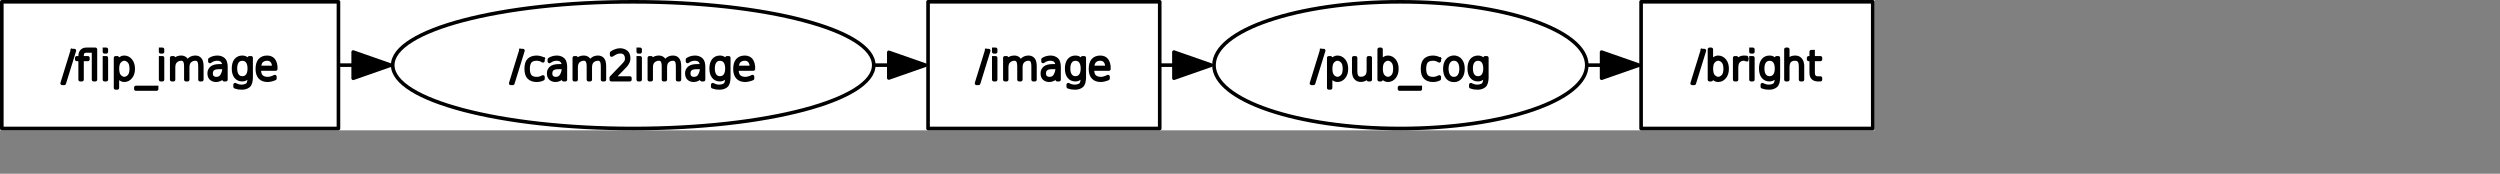 <?xml version="1.0" encoding="UTF-8" standalone="no"?>
<svg width="365.478mm" height="25.4mm"
 xmlns="http://www.w3.org/2000/svg" xmlns:xlink="http://www.w3.org/1999/xlink"  version="1.2" baseProfile="tiny">
<rect width="100%" height="100%" fill="#808080" stroke="none"/>
<title>Qt SVG Document</title>
<desc>Generated with Qt</desc>
<defs>
</defs>
<g fill="none" stroke="black" stroke-width="1" fill-rule="evenodd" stroke-linecap="square" stroke-linejoin="bevel" >

<g fill="none" stroke="#000000" stroke-opacity="1" stroke-width="1" stroke-linecap="square" stroke-linejoin="bevel" transform="matrix(1,0,0,1,0,0)"
font-family="Ubuntu" font-size="11" font-weight="400" font-style="normal" 
>
</g>

<g fill="none" stroke="#000000" stroke-opacity="1" stroke-width="1" stroke-linecap="square" stroke-linejoin="bevel" transform="matrix(1,0,0,1,0,0)"
font-family="Ubuntu" font-size="11" font-weight="400" font-style="normal" 
>
</g>

<g fill="none" stroke="#000000" stroke-opacity="1" stroke-width="1" stroke-linecap="square" stroke-linejoin="bevel" transform="matrix(2,0,0,2,0.003,72)"
font-family="Ubuntu" font-size="11" font-weight="400" font-style="normal" 
>
</g>

<g fill="#ffffff" fill-opacity="1" stroke="none" transform="matrix(2,0,0,2,0.003,72)"
font-family="Ubuntu" font-size="11" font-weight="400" font-style="normal" 
>
<rect x="-0.002" y="-36" width="517.882" height="36"/>
</g>

<g fill="none" stroke="#000000" stroke-opacity="1" stroke-width="1" stroke-linecap="square" stroke-linejoin="bevel" transform="matrix(2,0,0,2,0.003,72)"
font-family="Ubuntu" font-size="11" font-weight="400" font-style="normal" 
>
</g>

<g fill="none" stroke="#000000" stroke-opacity="1" stroke-width="1" stroke-linecap="square" stroke-linejoin="bevel" transform="matrix(2,0,0,2,0.003,72)"
font-family="Ubuntu" font-size="11" font-weight="400" font-style="normal" 
>
</g>

<g fill="none" stroke="#000000" stroke-opacity="1" stroke-width="1" stroke-linecap="square" stroke-linejoin="bevel" transform="matrix(2,0,0,2,0.003,72)"
font-family="Ubuntu" font-size="11" font-weight="400" font-style="normal" 
>
</g>

<g fill="none" stroke="#000000" stroke-opacity="1" stroke-width="1" stroke-linecap="square" stroke-linejoin="bevel" transform="matrix(2,0,0,2,0.003,72)"
font-family="Ubuntu" font-size="11" font-weight="400" font-style="normal" 
>
</g>

<g fill="none" stroke="#000000" stroke-opacity="1" stroke-width="1" stroke-linecap="square" stroke-linejoin="round" transform="matrix(2,0,0,2,0.003,72)"
font-family="Ubuntu" font-size="11" font-weight="400" font-style="normal" 
>
<rect x="453.38" y="-35.5" width="64" height="35"/>
</g>

<g fill="none" stroke="#000000" stroke-opacity="1" stroke-width="1" stroke-linecap="square" stroke-linejoin="bevel" transform="matrix(2,0,0,2,0.003,72)"
font-family="Ubuntu" font-size="11" font-weight="400" font-style="normal" 
>
</g>

<g fill="none" stroke="#000000" stroke-opacity="1" stroke-width="1" stroke-linecap="square" stroke-linejoin="bevel" transform="matrix(2,0,0,2,934.654,22)"
font-family="Ubuntu" font-size="11" font-weight="400" font-style="normal" 
>
</g>

<g fill="none" stroke="#000000" stroke-opacity="1" stroke-width="1" stroke-linecap="square" stroke-linejoin="bevel" transform="matrix(2,0,0,2,934.654,22)"
font-family="sans" font-size="11" font-weight="100" font-style="normal" 
>
</g>

<g fill="#000000" fill-opacity="1" stroke="#000000" stroke-opacity="1" stroke-width="1" stroke-linecap="square" stroke-linejoin="round" transform="matrix(2,0,0,2,934.654,22)"
font-family="sans" font-size="11" font-weight="100" font-style="normal" 
>
<path vector-effect="none" fill-rule="nonzero" d="M2.969,2.984 L3.531,2.984 L0.734,12.016 L0.172,12.016 L2.969,2.984 M8.672,10.094 C9.089,9.677 9.297,8.979 9.297,8 C9.297,7.021 9.089,6.323 8.672,5.906 C8.255,5.49 7.818,5.281 7.359,5.281 C6.911,5.281 6.479,5.49 6.062,5.906 C5.656,6.323 5.453,7.021 5.453,8 C5.453,8.979 5.656,9.677 6.062,10.094 C6.479,10.51 6.911,10.719 7.359,10.719 C7.818,10.719 8.255,10.51 8.672,10.094 M5.438,6.359 C5.667,5.839 5.911,5.479 6.172,5.281 C6.578,4.99 6.964,4.844 7.328,4.844 C8.036,4.844 8.628,5.133 9.102,5.711 C9.576,6.289 9.812,7.052 9.812,8 C9.812,8.948 9.576,9.711 9.102,10.289 C8.628,10.867 8.036,11.156 7.328,11.156 C6.964,11.156 6.578,11.005 6.172,10.703 C5.911,10.516 5.667,10.162 5.438,9.641 L5.438,11 L4.953,11 L4.953,2.641 L5.438,2.641 L5.438,6.359 M15.188,5.406 C15.104,5.365 14.995,5.333 14.859,5.312 C14.734,5.292 14.583,5.281 14.406,5.281 C13.792,5.281 13.287,5.505 12.891,5.953 C12.568,6.318 12.406,6.943 12.406,7.828 L12.406,11 L11.922,11 L11.922,4.984 L12.406,4.984 L12.406,6.109 C12.573,5.786 12.802,5.516 13.094,5.297 C13.49,4.995 13.958,4.844 14.5,4.844 C14.646,4.844 14.771,4.849 14.875,4.859 C14.979,4.859 15.083,4.87 15.188,4.891 L15.188,5.406 M16.422,4.984 L16.922,4.984 L16.922,11 L16.422,11 L16.422,4.984 M16.422,2.641 L16.922,2.641 L16.922,3.312 L16.422,3.312 L16.422,2.641 M23.484,7.922 C23.484,7.089 23.315,6.443 22.977,5.984 C22.638,5.526 22.162,5.297 21.547,5.297 C20.943,5.297 20.471,5.526 20.133,5.984 C19.794,6.443 19.625,7.089 19.625,7.922 C19.625,8.755 19.794,9.401 20.133,9.859 C20.471,10.318 20.943,10.547 21.547,10.547 C22.162,10.547 22.638,10.318 22.977,9.859 C23.315,9.401 23.484,8.755 23.484,7.922 M23.969,10.25 C23.969,11.5 23.732,12.318 23.258,12.703 C22.784,13.088 22.182,13.281 21.453,13.281 C21.099,13.281 20.771,13.26 20.469,13.219 C20.156,13.156 19.854,13.073 19.562,12.969 L19.562,12.406 C19.854,12.562 20.141,12.68 20.422,12.758 C20.703,12.836 20.995,12.875 21.297,12.875 C21.891,12.875 22.404,12.747 22.836,12.492 C23.268,12.237 23.484,11.552 23.484,10.438 L23.484,9.484 C23.328,9.901 23.125,10.229 22.875,10.469 C22.479,10.823 22.037,11 21.547,11 C20.787,11 20.193,10.732 19.766,10.195 C19.338,9.659 19.125,8.901 19.125,7.922 C19.125,6.943 19.338,6.185 19.766,5.648 C20.193,5.112 20.787,4.844 21.547,4.844 C22.037,4.844 22.453,4.995 22.797,5.297 C23.068,5.536 23.297,5.859 23.484,6.266 L23.484,4.984 L23.969,4.984 L23.969,10.25 M30.625,7.375 L30.625,11 L30.125,11 L30.125,7.406 C30.125,6.625 29.995,6.076 29.734,5.758 C29.474,5.44 29.078,5.281 28.547,5.281 C27.932,5.281 27.448,5.458 27.094,5.812 C26.74,6.167 26.562,6.76 26.562,7.594 L26.562,11 L26.078,11 L26.078,2.641 L26.562,2.641 L26.562,6.094 C26.677,5.792 26.885,5.521 27.188,5.281 C27.531,4.99 28.021,4.844 28.656,4.844 C29.26,4.844 29.74,5.057 30.094,5.484 C30.448,5.911 30.625,6.542 30.625,7.375 M33.562,3.281 L33.562,4.984 L35.594,4.984 L35.594,5.406 L33.562,5.406 L33.562,9.016 C33.562,9.474 33.62,9.797 33.734,9.984 C33.984,10.38 34.344,10.578 34.812,10.578 L35.594,10.578 L35.594,11 L34.828,11 C34.339,11 33.922,10.857 33.578,10.57 C33.234,10.284 33.062,9.766 33.062,9.016 L33.062,5.406 L32.344,5.406 L32.344,4.984 L33.062,4.984 L33.062,3.281 L33.562,3.281"/>
</g>

<g fill="none" stroke="#000000" stroke-opacity="1" stroke-width="1" stroke-linecap="square" stroke-linejoin="bevel" transform="matrix(2,0,0,2,934.654,22)"
font-family="sans" font-size="11" font-weight="100" font-style="normal" 
>
</g>

<g fill="none" stroke="#000000" stroke-opacity="1" stroke-width="1" stroke-linecap="square" stroke-linejoin="bevel" transform="matrix(2,0,0,2,934.654,22)"
font-family="Ubuntu" font-size="11" font-weight="400" font-style="normal" 
>
</g>

<g fill="none" stroke="#000000" stroke-opacity="1" stroke-width="1" stroke-linecap="square" stroke-linejoin="bevel" transform="matrix(2,0,0,2,0.003,72)"
font-family="Ubuntu" font-size="11" font-weight="400" font-style="normal" 
>
</g>

<g fill="none" stroke="#000000" stroke-opacity="1" stroke-width="1" stroke-linecap="square" stroke-linejoin="bevel" transform="matrix(2,0,0,2,0.003,72)"
font-family="Ubuntu" font-size="11" font-weight="400" font-style="normal" 
>
</g>

<g fill="none" stroke="#000000" stroke-opacity="1" stroke-width="1" stroke-linecap="square" stroke-linejoin="bevel" transform="matrix(2,0,0,2,0.003,72)"
font-family="Ubuntu" font-size="11" font-weight="400" font-style="normal" 
>
</g>

<g fill="none" stroke="#000000" stroke-opacity="1" stroke-width="1" stroke-linecap="square" stroke-linejoin="round" transform="matrix(2,0,0,2,0.003,72)"
font-family="Ubuntu" font-size="11" font-weight="400" font-style="normal" 
>
<rect x="256.39" y="-35.5" width="64" height="35"/>
</g>

<g fill="none" stroke="#000000" stroke-opacity="1" stroke-width="1" stroke-linecap="square" stroke-linejoin="bevel" transform="matrix(2,0,0,2,0.003,72)"
font-family="Ubuntu" font-size="11" font-weight="400" font-style="normal" 
>
</g>

<g fill="none" stroke="#000000" stroke-opacity="1" stroke-width="1" stroke-linecap="square" stroke-linejoin="bevel" transform="matrix(2,0,0,2,539.236,22)"
font-family="Ubuntu" font-size="11" font-weight="400" font-style="normal" 
>
</g>

<g fill="none" stroke="#000000" stroke-opacity="1" stroke-width="1" stroke-linecap="square" stroke-linejoin="bevel" transform="matrix(2,0,0,2,539.236,22)"
font-family="sans" font-size="11" font-weight="100" font-style="normal" 
>
</g>

<g fill="#000000" fill-opacity="1" stroke="#000000" stroke-opacity="1" stroke-width="1" stroke-linecap="square" stroke-linejoin="round" transform="matrix(2,0,0,2,539.236,22)"
font-family="sans" font-size="11" font-weight="100" font-style="normal" 
>
<path vector-effect="none" fill-rule="nonzero" d="M2.969,2.984 L3.531,2.984 L0.734,12.016 L0.172,12.016 L2.969,2.984 M4.938,4.984 L5.438,4.984 L5.438,11 L4.938,11 L4.938,4.984 M4.938,2.641 L5.438,2.641 L5.438,3.312 L4.938,3.312 L4.938,2.641 M12.328,6.297 C12.516,5.807 12.807,5.443 13.203,5.203 C13.588,4.964 14.042,4.844 14.562,4.844 C15.083,4.844 15.5,5.026 15.812,5.391 C16.135,5.755 16.297,6.417 16.297,7.375 L16.297,11 L15.812,11 L15.812,7.406 C15.812,6.573 15.698,6.01 15.469,5.719 C15.24,5.427 14.932,5.281 14.547,5.281 C13.995,5.281 13.51,5.448 13.094,5.781 C12.625,6.156 12.391,6.76 12.391,7.594 L12.391,11 L11.906,11 L11.906,7.406 C11.906,6.604 11.794,6.049 11.57,5.742 C11.346,5.435 11.037,5.281 10.641,5.281 C10.088,5.281 9.604,5.453 9.188,5.797 C8.719,6.161 8.484,6.76 8.484,7.594 L8.484,11 L8,11 L8,4.984 L8.484,4.984 L8.484,6.109 C8.661,5.714 8.938,5.401 9.312,5.172 C9.677,4.953 10.13,4.844 10.672,4.844 C11.026,4.844 11.365,4.958 11.688,5.188 C11.938,5.375 12.151,5.745 12.328,6.297 M21.109,7.609 C20.307,7.609 19.732,7.75 19.383,8.031 C19.034,8.312 18.859,8.724 18.859,9.266 C18.859,9.797 19.005,10.175 19.297,10.398 C19.588,10.622 19.932,10.734 20.328,10.734 C21.078,10.734 21.62,10.417 21.953,9.781 C22.287,9.135 22.453,8.531 22.453,7.969 L22.453,7.609 L21.109,7.609 M22.953,7.562 L22.953,11 L22.453,11 L22.453,9.359 C22.182,10.162 21.818,10.672 21.359,10.891 C21.005,11.068 20.646,11.156 20.281,11.156 C19.688,11.156 19.219,10.995 18.875,10.672 C18.531,10.349 18.359,9.878 18.359,9.258 C18.359,8.638 18.583,8.141 19.031,7.766 C19.479,7.391 20.208,7.203 21.219,7.203 L22.453,7.203 L22.453,7.109 C22.453,6.578 22.297,6.141 21.984,5.797 C21.693,5.453 21.198,5.281 20.5,5.281 C20.156,5.281 19.807,5.344 19.453,5.469 C19.224,5.552 18.922,5.719 18.547,5.969 L18.547,5.438 C18.87,5.24 19.172,5.099 19.453,5.016 C19.849,4.901 20.229,4.844 20.594,4.844 C21.312,4.844 21.901,5.057 22.359,5.484 C22.755,5.849 22.953,6.542 22.953,7.562 M29.438,7.922 C29.438,7.089 29.268,6.443 28.93,5.984 C28.591,5.526 28.115,5.297 27.5,5.297 C26.896,5.297 26.424,5.526 26.086,5.984 C25.747,6.443 25.578,7.089 25.578,7.922 C25.578,8.755 25.747,9.401 26.086,9.859 C26.424,10.318 26.896,10.547 27.5,10.547 C28.115,10.547 28.591,10.318 28.93,9.859 C29.268,9.401 29.438,8.755 29.438,7.922 M29.922,10.25 C29.922,11.5 29.685,12.318 29.211,12.703 C28.737,13.088 28.135,13.281 27.406,13.281 C27.052,13.281 26.724,13.26 26.422,13.219 C26.109,13.156 25.807,13.073 25.516,12.969 L25.516,12.406 C25.807,12.562 26.094,12.68 26.375,12.758 C26.656,12.836 26.948,12.875 27.25,12.875 C27.844,12.875 28.357,12.747 28.789,12.492 C29.221,12.237 29.438,11.552 29.438,10.438 L29.438,9.484 C29.281,9.901 29.078,10.229 28.828,10.469 C28.432,10.823 27.99,11 27.5,11 C26.74,11 26.146,10.732 25.719,10.195 C25.292,9.659 25.078,8.901 25.078,7.922 C25.078,6.943 25.292,6.185 25.719,5.648 C26.146,5.112 26.74,4.844 27.5,4.844 C27.99,4.844 28.406,4.995 28.75,5.297 C29.021,5.536 29.25,5.859 29.438,6.266 L29.438,4.984 L29.922,4.984 L29.922,10.25 M36.719,7.75 L36.719,8.062 L32.156,8.062 C32.156,9.021 32.344,9.698 32.719,10.094 C33.135,10.521 33.75,10.734 34.562,10.734 C34.781,10.734 35.068,10.688 35.422,10.594 C35.776,10.5 36.13,10.359 36.484,10.172 L36.484,10.688 C36.13,10.844 35.768,10.961 35.398,11.039 C35.029,11.117 34.734,11.156 34.516,11.156 C33.589,11.156 32.891,10.906 32.422,10.406 C31.912,9.875 31.656,9.094 31.656,8.062 C31.656,6.99 31.885,6.188 32.344,5.656 C32.823,5.115 33.49,4.844 34.344,4.844 C35.125,4.844 35.719,5.104 36.125,5.625 C36.521,6.167 36.719,6.875 36.719,7.75 M36.219,7.641 C36.219,6.797 36.026,6.182 35.641,5.797 C35.328,5.453 34.896,5.281 34.344,5.281 C33.75,5.281 33.25,5.458 32.844,5.812 C32.469,6.146 32.245,6.755 32.172,7.641 L36.219,7.641"/>
</g>

<g fill="none" stroke="#000000" stroke-opacity="1" stroke-width="1" stroke-linecap="square" stroke-linejoin="bevel" transform="matrix(2,0,0,2,539.236,22)"
font-family="sans" font-size="11" font-weight="100" font-style="normal" 
>
</g>

<g fill="none" stroke="#000000" stroke-opacity="1" stroke-width="1" stroke-linecap="square" stroke-linejoin="bevel" transform="matrix(2,0,0,2,539.236,22)"
font-family="Ubuntu" font-size="11" font-weight="400" font-style="normal" 
>
</g>

<g fill="none" stroke="#000000" stroke-opacity="1" stroke-width="1" stroke-linecap="square" stroke-linejoin="bevel" transform="matrix(2,0,0,2,0.003,72)"
font-family="Ubuntu" font-size="11" font-weight="400" font-style="normal" 
>
</g>

<g fill="none" stroke="#000000" stroke-opacity="1" stroke-width="1" stroke-linecap="square" stroke-linejoin="bevel" transform="matrix(2,0,0,2,0.003,72)"
font-family="Ubuntu" font-size="11" font-weight="400" font-style="normal" 
>
</g>

<g fill="none" stroke="#000000" stroke-opacity="1" stroke-width="1" stroke-linecap="square" stroke-linejoin="bevel" transform="matrix(2,0,0,2,0.003,72)"
font-family="Ubuntu" font-size="11" font-weight="400" font-style="normal" 
>
</g>

<g fill="none" stroke="#000000" stroke-opacity="1" stroke-width="1" stroke-linecap="square" stroke-linejoin="round" transform="matrix(2,0,0,2,0.003,72)"
font-family="Ubuntu" font-size="11" font-weight="400" font-style="normal" 
>
<ellipse cx="386.88" cy="-18" rx="51.495" ry="17.5"/>
</g>

<g fill="none" stroke="#000000" stroke-opacity="1" stroke-width="1" stroke-linecap="square" stroke-linejoin="bevel" transform="matrix(2,0,0,2,0.003,72)"
font-family="Ubuntu" font-size="11" font-weight="400" font-style="normal" 
>
</g>

<g fill="none" stroke="#000000" stroke-opacity="1" stroke-width="1" stroke-linecap="square" stroke-linejoin="bevel" transform="matrix(2,0,0,2,724.294,22)"
font-family="Ubuntu" font-size="11" font-weight="400" font-style="normal" 
>
</g>

<g fill="none" stroke="#000000" stroke-opacity="1" stroke-width="1" stroke-linecap="square" stroke-linejoin="bevel" transform="matrix(2,0,0,2,724.294,22)"
font-family="sans" font-size="11" font-weight="100" font-style="normal" 
>
</g>

<g fill="#000000" fill-opacity="1" stroke="#000000" stroke-opacity="1" stroke-width="1" stroke-linecap="square" stroke-linejoin="round" transform="matrix(2,0,0,2,724.294,22)"
font-family="sans" font-size="11" font-weight="100" font-style="normal" 
>
<path vector-effect="none" fill-rule="nonzero" d="M2.969,2.984 L3.531,2.984 L0.734,12.016 L0.172,12.016 L2.969,2.984 M5.438,9.641 L5.438,13.281 L4.953,13.281 L4.953,4.984 L5.438,4.984 L5.438,6.359 C5.667,5.839 5.911,5.479 6.172,5.281 C6.578,4.99 6.964,4.844 7.328,4.844 C8.036,4.844 8.628,5.133 9.102,5.711 C9.576,6.289 9.812,7.052 9.812,8 C9.812,8.948 9.576,9.711 9.102,10.289 C8.628,10.867 8.036,11.156 7.328,11.156 C6.964,11.156 6.578,11.005 6.172,10.703 C5.911,10.516 5.667,10.162 5.438,9.641 M8.672,10.094 C9.089,9.677 9.297,8.979 9.297,8 C9.297,7.021 9.089,6.323 8.672,5.906 C8.255,5.49 7.818,5.281 7.359,5.281 C6.911,5.281 6.479,5.49 6.062,5.906 C5.656,6.323 5.453,7.021 5.453,8 C5.453,8.979 5.656,9.677 6.062,10.094 C6.479,10.51 6.911,10.719 7.359,10.719 C7.818,10.719 8.255,10.51 8.672,10.094 M11.859,8.609 L11.859,4.984 L12.344,4.984 L12.344,8.578 C12.344,9.359 12.469,9.909 12.719,10.227 C12.969,10.544 13.338,10.703 13.828,10.703 C14.401,10.703 14.891,10.531 15.297,10.188 C15.703,9.844 15.906,9.245 15.906,8.391 L15.906,4.984 L16.391,4.984 L16.391,11 L15.906,11 L15.906,9.875 C15.729,10.24 15.495,10.516 15.203,10.703 C14.787,10.995 14.323,11.141 13.812,11.141 C13.219,11.141 12.745,10.938 12.391,10.531 C12.037,10.135 11.859,9.495 11.859,8.609 M22.609,10.094 C23.026,9.677 23.234,8.979 23.234,8 C23.234,7.021 23.026,6.323 22.609,5.906 C22.193,5.49 21.755,5.281 21.297,5.281 C20.849,5.281 20.417,5.49 20,5.906 C19.594,6.323 19.391,7.021 19.391,8 C19.391,8.979 19.594,9.677 20,10.094 C20.417,10.51 20.849,10.719 21.297,10.719 C21.755,10.719 22.193,10.51 22.609,10.094 M19.375,6.359 C19.604,5.839 19.849,5.479 20.109,5.281 C20.516,4.99 20.901,4.844 21.266,4.844 C21.974,4.844 22.565,5.133 23.039,5.711 C23.513,6.289 23.75,7.052 23.75,8 C23.75,8.948 23.513,9.711 23.039,10.289 C22.565,10.867 21.974,11.156 21.266,11.156 C20.901,11.156 20.516,11.005 20.109,10.703 C19.849,10.516 19.604,10.162 19.375,9.641 L19.375,11 L18.891,11 L18.891,2.641 L19.375,2.641 L19.375,6.359 M30.219,13.172 L30.219,13.594 L24.5,13.594 L24.5,13.172 L30.219,13.172 M35.469,5.281 L35.469,5.797 C35.177,5.62 34.932,5.5 34.734,5.438 C34.401,5.333 34.083,5.281 33.781,5.281 C32.917,5.281 32.297,5.503 31.922,5.945 C31.547,6.388 31.359,7.073 31.359,8 C31.359,8.938 31.547,9.628 31.922,10.07 C32.297,10.513 32.917,10.734 33.781,10.734 C34.073,10.734 34.354,10.693 34.625,10.609 C34.917,10.537 35.198,10.422 35.469,10.266 L35.469,10.766 C35.198,10.901 34.917,11 34.625,11.062 C34.323,11.125 34.026,11.156 33.734,11.156 C32.859,11.156 32.161,10.917 31.641,10.438 C31.12,9.958 30.859,9.143 30.859,7.992 C30.859,6.841 31.12,6.026 31.641,5.547 C32.161,5.078 32.859,4.844 33.734,4.844 C34.026,4.844 34.333,4.885 34.656,4.969 C34.979,5.042 35.25,5.146 35.469,5.281 M40.984,6.016 C40.63,5.526 40.146,5.281 39.531,5.281 C38.917,5.281 38.432,5.526 38.078,6.016 C37.724,6.495 37.547,7.151 37.547,7.984 C37.547,8.839 37.724,9.51 38.078,10 C38.432,10.49 38.917,10.734 39.531,10.734 C40.146,10.734 40.63,10.49 40.984,10 C41.339,9.5 41.516,8.828 41.516,7.984 C41.516,7.161 41.339,6.505 40.984,6.016 M39.531,4.844 C40.292,4.844 40.896,5.13 41.344,5.703 C41.792,6.276 42.016,7.036 42.016,7.984 C42.016,8.974 41.792,9.755 41.344,10.328 C40.896,10.901 40.292,11.188 39.531,11.188 C38.75,11.188 38.135,10.901 37.688,10.328 C37.25,9.755 37.031,8.974 37.031,7.984 C37.031,7.026 37.255,6.263 37.703,5.695 C38.151,5.128 38.76,4.844 39.531,4.844 M48.125,7.922 C48.125,7.089 47.956,6.443 47.617,5.984 C47.279,5.526 46.802,5.297 46.188,5.297 C45.583,5.297 45.112,5.526 44.773,5.984 C44.435,6.443 44.266,7.089 44.266,7.922 C44.266,8.755 44.435,9.401 44.773,9.859 C45.112,10.318 45.583,10.547 46.188,10.547 C46.802,10.547 47.279,10.318 47.617,9.859 C47.956,9.401 48.125,8.755 48.125,7.922 M48.609,10.25 C48.609,11.5 48.372,12.318 47.898,12.703 C47.425,13.088 46.823,13.281 46.094,13.281 C45.74,13.281 45.411,13.26 45.109,13.219 C44.797,13.156 44.495,13.073 44.203,12.969 L44.203,12.406 C44.495,12.562 44.781,12.68 45.062,12.758 C45.344,12.836 45.635,12.875 45.938,12.875 C46.531,12.875 47.044,12.747 47.477,12.492 C47.909,12.237 48.125,11.552 48.125,10.438 L48.125,9.484 C47.969,9.901 47.766,10.229 47.516,10.469 C47.12,10.823 46.677,11 46.188,11 C45.427,11 44.833,10.732 44.406,10.195 C43.979,9.659 43.766,8.901 43.766,7.922 C43.766,6.943 43.979,6.185 44.406,5.648 C44.833,5.112 45.427,4.844 46.188,4.844 C46.677,4.844 47.094,4.995 47.438,5.297 C47.708,5.536 47.938,5.859 48.125,6.266 L48.125,4.984 L48.609,4.984 L48.609,10.25"/>
</g>

<g fill="none" stroke="#000000" stroke-opacity="1" stroke-width="1" stroke-linecap="square" stroke-linejoin="bevel" transform="matrix(2,0,0,2,724.294,22)"
font-family="sans" font-size="11" font-weight="100" font-style="normal" 
>
</g>

<g fill="none" stroke="#000000" stroke-opacity="1" stroke-width="1" stroke-linecap="square" stroke-linejoin="bevel" transform="matrix(2,0,0,2,724.294,22)"
font-family="Ubuntu" font-size="11" font-weight="400" font-style="normal" 
>
</g>

<g fill="none" stroke="#000000" stroke-opacity="1" stroke-width="1" stroke-linecap="square" stroke-linejoin="bevel" transform="matrix(2,0,0,2,0.003,72)"
font-family="Ubuntu" font-size="11" font-weight="400" font-style="normal" 
>
</g>

<g fill="none" stroke="#000000" stroke-opacity="1" stroke-width="1" stroke-linecap="square" stroke-linejoin="bevel" transform="matrix(2,0,0,2,0.003,72)"
font-family="Ubuntu" font-size="11" font-weight="400" font-style="normal" 
>
</g>

<g fill="none" stroke="#000000" stroke-opacity="1" stroke-width="1" stroke-linecap="square" stroke-linejoin="bevel" transform="matrix(2,0,0,2,0.003,72)"
font-family="Ubuntu" font-size="11" font-weight="400" font-style="normal" 
>
</g>

<g fill="none" stroke="#000000" stroke-opacity="1" stroke-width="1" stroke-linecap="square" stroke-linejoin="round" transform="matrix(2,0,0,2,0.003,72)"
font-family="Ubuntu" font-size="11" font-weight="400" font-style="normal" 
>
<rect x="0.498" y="-35.5" width="93.003" height="35"/>
</g>

<g fill="none" stroke="#000000" stroke-opacity="1" stroke-width="1" stroke-linecap="square" stroke-linejoin="bevel" transform="matrix(2,0,0,2,0.003,72)"
font-family="Ubuntu" font-size="11" font-weight="400" font-style="normal" 
>
</g>

<g fill="none" stroke="#000000" stroke-opacity="1" stroke-width="1" stroke-linecap="square" stroke-linejoin="bevel" transform="matrix(2,0,0,2,34.019,22)"
font-family="Ubuntu" font-size="11" font-weight="400" font-style="normal" 
>
</g>

<g fill="none" stroke="#000000" stroke-opacity="1" stroke-width="1" stroke-linecap="square" stroke-linejoin="bevel" transform="matrix(2,0,0,2,34.019,22)"
font-family="sans" font-size="11" font-weight="100" font-style="normal" 
>
</g>

<g fill="#000000" fill-opacity="1" stroke="#000000" stroke-opacity="1" stroke-width="1" stroke-linecap="square" stroke-linejoin="round" transform="matrix(2,0,0,2,34.019,22)"
font-family="sans" font-size="11" font-weight="100" font-style="normal" 
>
<path vector-effect="none" fill-rule="nonzero" d="M2.969,2.984 L3.531,2.984 L0.734,12.016 L0.172,12.016 L2.969,2.984 M8.844,3.062 L6.844,3.062 C6.479,3.062 6.198,3.156 6,3.344 C5.76,3.573 5.641,3.943 5.641,4.453 L5.641,4.984 L7.266,4.984 L7.266,5.406 L5.641,5.406 L5.641,11 L5.141,11 L5.141,5.406 L4.203,5.406 L4.203,4.984 L5.141,4.984 L5.141,4.562 C5.141,3.906 5.297,3.422 5.609,3.109 C5.911,2.797 6.323,2.641 6.844,2.641 L9.344,2.641 L9.344,11 L8.844,11 L8.844,3.062 M11.859,4.984 L12.359,4.984 L12.359,11 L11.859,11 L11.859,4.984 M11.859,2.641 L12.359,2.641 L12.359,3.312 L11.859,3.312 L11.859,2.641 M15.406,9.641 L15.406,13.281 L14.922,13.281 L14.922,4.984 L15.406,4.984 L15.406,6.359 C15.635,5.839 15.88,5.479 16.141,5.281 C16.547,4.99 16.932,4.844 17.297,4.844 C18.005,4.844 18.596,5.133 19.07,5.711 C19.544,6.289 19.781,7.052 19.781,8 C19.781,8.948 19.544,9.711 19.07,10.289 C18.596,10.867 18.005,11.156 17.297,11.156 C16.932,11.156 16.547,11.005 16.141,10.703 C15.88,10.516 15.635,10.162 15.406,9.641 M18.641,10.094 C19.057,9.677 19.266,8.979 19.266,8 C19.266,7.021 19.057,6.323 18.641,5.906 C18.224,5.49 17.787,5.281 17.328,5.281 C16.88,5.281 16.448,5.49 16.031,5.906 C15.625,6.323 15.422,7.021 15.422,8 C15.422,8.979 15.625,9.677 16.031,10.094 C16.448,10.51 16.88,10.719 17.328,10.719 C17.787,10.719 18.224,10.51 18.641,10.094 M26.25,13.172 L26.25,13.594 L20.531,13.594 L20.531,13.172 L26.25,13.172 M27.375,4.984 L27.875,4.984 L27.875,11 L27.375,11 L27.375,4.984 M27.375,2.641 L27.875,2.641 L27.875,3.312 L27.375,3.312 L27.375,2.641 M34.766,6.297 C34.953,5.807 35.245,5.443 35.641,5.203 C36.026,4.964 36.479,4.844 37,4.844 C37.521,4.844 37.938,5.026 38.25,5.391 C38.573,5.755 38.734,6.417 38.734,7.375 L38.734,11 L38.25,11 L38.25,7.406 C38.25,6.573 38.135,6.01 37.906,5.719 C37.677,5.427 37.37,5.281 36.984,5.281 C36.432,5.281 35.948,5.448 35.531,5.781 C35.062,6.156 34.828,6.76 34.828,7.594 L34.828,11 L34.344,11 L34.344,7.406 C34.344,6.604 34.232,6.049 34.008,5.742 C33.784,5.435 33.474,5.281 33.078,5.281 C32.526,5.281 32.042,5.453 31.625,5.797 C31.156,6.161 30.922,6.76 30.922,7.594 L30.922,11 L30.438,11 L30.438,4.984 L30.922,4.984 L30.922,6.109 C31.099,5.714 31.375,5.401 31.75,5.172 C32.115,4.953 32.568,4.844 33.109,4.844 C33.464,4.844 33.802,4.958 34.125,5.188 C34.375,5.375 34.589,5.745 34.766,6.297 M43.547,7.609 C42.745,7.609 42.169,7.75 41.82,8.031 C41.471,8.312 41.297,8.724 41.297,9.266 C41.297,9.797 41.443,10.175 41.734,10.398 C42.026,10.622 42.37,10.734 42.766,10.734 C43.516,10.734 44.057,10.417 44.391,9.781 C44.724,9.135 44.891,8.531 44.891,7.969 L44.891,7.609 L43.547,7.609 M45.391,7.562 L45.391,11 L44.891,11 L44.891,9.359 C44.62,10.162 44.255,10.672 43.797,10.891 C43.443,11.068 43.083,11.156 42.719,11.156 C42.125,11.156 41.656,10.995 41.312,10.672 C40.969,10.349 40.797,9.878 40.797,9.258 C40.797,8.638 41.021,8.141 41.469,7.766 C41.917,7.391 42.646,7.203 43.656,7.203 L44.891,7.203 L44.891,7.109 C44.891,6.578 44.734,6.141 44.422,5.797 C44.13,5.453 43.635,5.281 42.938,5.281 C42.594,5.281 42.245,5.344 41.891,5.469 C41.661,5.552 41.359,5.719 40.984,5.969 L40.984,5.438 C41.307,5.24 41.609,5.099 41.891,5.016 C42.286,4.901 42.667,4.844 43.031,4.844 C43.75,4.844 44.339,5.057 44.797,5.484 C45.193,5.849 45.391,6.542 45.391,7.562 M51.875,7.922 C51.875,7.089 51.706,6.443 51.367,5.984 C51.029,5.526 50.552,5.297 49.938,5.297 C49.333,5.297 48.862,5.526 48.523,5.984 C48.185,6.443 48.016,7.089 48.016,7.922 C48.016,8.755 48.185,9.401 48.523,9.859 C48.862,10.318 49.333,10.547 49.938,10.547 C50.552,10.547 51.029,10.318 51.367,9.859 C51.706,9.401 51.875,8.755 51.875,7.922 M52.359,10.25 C52.359,11.5 52.122,12.318 51.648,12.703 C51.175,13.088 50.573,13.281 49.844,13.281 C49.49,13.281 49.161,13.26 48.859,13.219 C48.547,13.156 48.245,13.073 47.953,12.969 L47.953,12.406 C48.245,12.562 48.531,12.68 48.812,12.758 C49.094,12.836 49.385,12.875 49.688,12.875 C50.281,12.875 50.794,12.747 51.227,12.492 C51.659,12.237 51.875,11.552 51.875,10.438 L51.875,9.484 C51.719,9.901 51.516,10.229 51.266,10.469 C50.87,10.823 50.427,11 49.938,11 C49.177,11 48.583,10.732 48.156,10.195 C47.729,9.659 47.516,8.901 47.516,7.922 C47.516,6.943 47.729,6.185 48.156,5.648 C48.583,5.112 49.177,4.844 49.938,4.844 C50.427,4.844 50.844,4.995 51.188,5.297 C51.458,5.536 51.688,5.859 51.875,6.266 L51.875,4.984 L52.359,4.984 L52.359,10.25 M59.156,7.75 L59.156,8.062 L54.594,8.062 C54.594,9.021 54.781,9.698 55.156,10.094 C55.573,10.521 56.188,10.734 57,10.734 C57.219,10.734 57.505,10.688 57.859,10.594 C58.214,10.5 58.568,10.359 58.922,10.172 L58.922,10.688 C58.568,10.844 58.206,10.961 57.836,11.039 C57.466,11.117 57.172,11.156 56.953,11.156 C56.026,11.156 55.328,10.906 54.859,10.406 C54.349,9.875 54.094,9.094 54.094,8.062 C54.094,6.99 54.323,6.188 54.781,5.656 C55.26,5.115 55.927,4.844 56.781,4.844 C57.562,4.844 58.156,5.104 58.562,5.625 C58.958,6.167 59.156,6.875 59.156,7.75 M58.656,7.641 C58.656,6.797 58.464,6.182 58.078,5.797 C57.766,5.453 57.333,5.281 56.781,5.281 C56.188,5.281 55.688,5.458 55.281,5.812 C54.906,6.146 54.682,6.755 54.609,7.641 L58.656,7.641"/>
</g>

<g fill="none" stroke="#000000" stroke-opacity="1" stroke-width="1" stroke-linecap="square" stroke-linejoin="bevel" transform="matrix(2,0,0,2,34.019,22)"
font-family="sans" font-size="11" font-weight="100" font-style="normal" 
>
</g>

<g fill="none" stroke="#000000" stroke-opacity="1" stroke-width="1" stroke-linecap="square" stroke-linejoin="bevel" transform="matrix(2,0,0,2,34.019,22)"
font-family="Ubuntu" font-size="11" font-weight="400" font-style="normal" 
>
</g>

<g fill="none" stroke="#000000" stroke-opacity="1" stroke-width="1" stroke-linecap="square" stroke-linejoin="bevel" transform="matrix(2,0,0,2,0.003,72)"
font-family="Ubuntu" font-size="11" font-weight="400" font-style="normal" 
>
</g>

<g fill="none" stroke="#000000" stroke-opacity="1" stroke-width="1" stroke-linecap="square" stroke-linejoin="bevel" transform="matrix(2,0,0,2,0.003,72)"
font-family="Ubuntu" font-size="11" font-weight="400" font-style="normal" 
>
</g>

<g fill="none" stroke="#000000" stroke-opacity="1" stroke-width="1" stroke-linecap="square" stroke-linejoin="bevel" transform="matrix(2,0,0,2,0.003,72)"
font-family="Ubuntu" font-size="11" font-weight="400" font-style="normal" 
>
</g>

<g fill="none" stroke="#000000" stroke-opacity="1" stroke-width="1" stroke-linecap="square" stroke-linejoin="round" transform="matrix(2,0,0,2,0.003,72)"
font-family="Ubuntu" font-size="11" font-weight="400" font-style="normal" 
>
<ellipse cx="174.94" cy="-18" rx="66.446" ry="17.5"/>
</g>

<g fill="none" stroke="#000000" stroke-opacity="1" stroke-width="1" stroke-linecap="square" stroke-linejoin="bevel" transform="matrix(2,0,0,2,0.003,72)"
font-family="Ubuntu" font-size="11" font-weight="400" font-style="normal" 
>
</g>

<g fill="none" stroke="#000000" stroke-opacity="1" stroke-width="1" stroke-linecap="square" stroke-linejoin="bevel" transform="matrix(2,0,0,2,281.868,22)"
font-family="Ubuntu" font-size="11" font-weight="400" font-style="normal" 
>
</g>

<g fill="none" stroke="#000000" stroke-opacity="1" stroke-width="1" stroke-linecap="square" stroke-linejoin="bevel" transform="matrix(2,0,0,2,281.868,22)"
font-family="sans" font-size="11" font-weight="100" font-style="normal" 
>
</g>

<g fill="#000000" fill-opacity="1" stroke="#000000" stroke-opacity="1" stroke-width="1" stroke-linecap="square" stroke-linejoin="round" transform="matrix(2,0,0,2,281.868,22)"
font-family="sans" font-size="11" font-weight="100" font-style="normal" 
>
<path vector-effect="none" fill-rule="nonzero" d="M2.969,2.984 L3.531,2.984 L0.734,12.016 L0.172,12.016 L2.969,2.984 M9.062,5.281 L9.062,5.797 C8.771,5.62 8.526,5.5 8.328,5.438 C7.995,5.333 7.677,5.281 7.375,5.281 C6.51,5.281 5.891,5.503 5.516,5.945 C5.141,6.388 4.953,7.073 4.953,8 C4.953,8.938 5.141,9.628 5.516,10.07 C5.891,10.513 6.51,10.734 7.375,10.734 C7.667,10.734 7.948,10.693 8.219,10.609 C8.51,10.537 8.792,10.422 9.062,10.266 L9.062,10.766 C8.792,10.901 8.51,11 8.219,11.062 C7.917,11.125 7.62,11.156 7.328,11.156 C6.453,11.156 5.755,10.917 5.234,10.438 C4.714,9.958 4.453,9.143 4.453,7.992 C4.453,6.841 4.714,6.026 5.234,5.547 C5.755,5.078 6.453,4.844 7.328,4.844 C7.62,4.844 7.927,4.885 8.25,4.969 C8.573,5.042 8.844,5.146 9.062,5.281 M13.406,7.609 C12.604,7.609 12.029,7.75 11.68,8.031 C11.331,8.312 11.156,8.724 11.156,9.266 C11.156,9.797 11.302,10.175 11.594,10.398 C11.885,10.622 12.229,10.734 12.625,10.734 C13.375,10.734 13.917,10.417 14.25,9.781 C14.583,9.135 14.75,8.531 14.75,7.969 L14.75,7.609 L13.406,7.609 M15.25,7.562 L15.25,11 L14.75,11 L14.75,9.359 C14.479,10.162 14.115,10.672 13.656,10.891 C13.302,11.068 12.943,11.156 12.578,11.156 C11.984,11.156 11.516,10.995 11.172,10.672 C10.828,10.349 10.656,9.878 10.656,9.258 C10.656,8.638 10.88,8.141 11.328,7.766 C11.776,7.391 12.505,7.203 13.516,7.203 L14.75,7.203 L14.75,7.109 C14.75,6.578 14.594,6.141 14.281,5.797 C13.99,5.453 13.495,5.281 12.797,5.281 C12.453,5.281 12.104,5.344 11.75,5.469 C11.521,5.552 11.219,5.719 10.844,5.969 L10.844,5.438 C11.167,5.24 11.469,5.099 11.75,5.016 C12.146,4.901 12.526,4.844 12.891,4.844 C13.609,4.844 14.198,5.057 14.656,5.484 C15.052,5.849 15.25,6.542 15.25,7.562 M22.062,6.297 C22.25,5.807 22.542,5.443 22.938,5.203 C23.323,4.964 23.776,4.844 24.297,4.844 C24.818,4.844 25.234,5.026 25.547,5.391 C25.87,5.755 26.031,6.417 26.031,7.375 L26.031,11 L25.547,11 L25.547,7.406 C25.547,6.573 25.432,6.01 25.203,5.719 C24.974,5.427 24.667,5.281 24.281,5.281 C23.729,5.281 23.245,5.448 22.828,5.781 C22.359,6.156 22.125,6.76 22.125,7.594 L22.125,11 L21.641,11 L21.641,7.406 C21.641,6.604 21.529,6.049 21.305,5.742 C21.081,5.435 20.771,5.281 20.375,5.281 C19.823,5.281 19.338,5.453 18.922,5.797 C18.453,6.161 18.219,6.76 18.219,7.594 L18.219,11 L17.734,11 L17.734,4.984 L18.219,4.984 L18.219,6.109 C18.396,5.714 18.672,5.401 19.047,5.172 C19.412,4.953 19.865,4.844 20.406,4.844 C20.76,4.844 21.099,4.958 21.422,5.188 C21.672,5.375 21.885,5.745 22.062,6.297 M28.516,10.562 L33.078,10.562 L33.078,11 L27.953,11 L27.953,10.438 L29.953,8.359 C30.443,7.859 30.891,7.396 31.297,6.969 C31.662,6.573 31.906,6.266 32.031,6.047 C32.156,5.828 32.219,5.536 32.219,5.172 C32.219,4.557 32.031,4.062 31.656,3.688 C31.385,3.417 30.943,3.281 30.328,3.281 C29.963,3.281 29.552,3.385 29.094,3.594 C28.885,3.688 28.537,3.891 28.047,4.203 L28.047,3.641 C28.255,3.495 28.557,3.328 28.953,3.141 C29.412,2.943 29.865,2.839 30.312,2.828 C31,2.828 31.578,3.01 32.047,3.375 C32.505,3.729 32.734,4.312 32.734,5.125 C32.734,5.458 32.672,5.771 32.547,6.062 C32.401,6.406 32.177,6.755 31.875,7.109 C31.781,7.214 31.495,7.51 31.016,8 L28.516,10.562 M35.406,4.984 L35.906,4.984 L35.906,11 L35.406,11 L35.406,4.984 M35.406,2.641 L35.906,2.641 L35.906,3.312 L35.406,3.312 L35.406,2.641 M42.797,6.297 C42.984,5.807 43.276,5.443 43.672,5.203 C44.057,4.964 44.51,4.844 45.031,4.844 C45.552,4.844 45.969,5.026 46.281,5.391 C46.604,5.755 46.766,6.417 46.766,7.375 L46.766,11 L46.281,11 L46.281,7.406 C46.281,6.573 46.167,6.01 45.938,5.719 C45.708,5.427 45.401,5.281 45.016,5.281 C44.464,5.281 43.979,5.448 43.562,5.781 C43.094,6.156 42.859,6.76 42.859,7.594 L42.859,11 L42.375,11 L42.375,7.406 C42.375,6.604 42.263,6.049 42.039,5.742 C41.815,5.435 41.505,5.281 41.109,5.281 C40.557,5.281 40.073,5.453 39.656,5.797 C39.188,6.161 38.953,6.76 38.953,7.594 L38.953,11 L38.469,11 L38.469,4.984 L38.953,4.984 L38.953,6.109 C39.13,5.714 39.406,5.401 39.781,5.172 C40.146,4.953 40.599,4.844 41.141,4.844 C41.495,4.844 41.833,4.958 42.156,5.188 C42.406,5.375 42.62,5.745 42.797,6.297 M51.578,7.609 C50.776,7.609 50.2,7.75 49.852,8.031 C49.503,8.312 49.328,8.724 49.328,9.266 C49.328,9.797 49.474,10.175 49.766,10.398 C50.057,10.622 50.401,10.734 50.797,10.734 C51.547,10.734 52.089,10.417 52.422,9.781 C52.755,9.135 52.922,8.531 52.922,7.969 L52.922,7.609 L51.578,7.609 M53.422,7.562 L53.422,11 L52.922,11 L52.922,9.359 C52.651,10.162 52.286,10.672 51.828,10.891 C51.474,11.068 51.115,11.156 50.75,11.156 C50.156,11.156 49.688,10.995 49.344,10.672 C49,10.349 48.828,9.878 48.828,9.258 C48.828,8.638 49.052,8.141 49.5,7.766 C49.948,7.391 50.677,7.203 51.688,7.203 L52.922,7.203 L52.922,7.109 C52.922,6.578 52.766,6.141 52.453,5.797 C52.161,5.453 51.667,5.281 50.969,5.281 C50.625,5.281 50.276,5.344 49.922,5.469 C49.693,5.552 49.391,5.719 49.016,5.969 L49.016,5.438 C49.339,5.24 49.641,5.099 49.922,5.016 C50.318,4.901 50.698,4.844 51.062,4.844 C51.781,4.844 52.37,5.057 52.828,5.484 C53.224,5.849 53.422,6.542 53.422,7.562 M59.906,7.922 C59.906,7.089 59.737,6.443 59.398,5.984 C59.06,5.526 58.583,5.297 57.969,5.297 C57.365,5.297 56.893,5.526 56.555,5.984 C56.216,6.443 56.047,7.089 56.047,7.922 C56.047,8.755 56.216,9.401 56.555,9.859 C56.893,10.318 57.365,10.547 57.969,10.547 C58.583,10.547 59.06,10.318 59.398,9.859 C59.737,9.401 59.906,8.755 59.906,7.922 M60.391,10.25 C60.391,11.5 60.154,12.318 59.68,12.703 C59.206,13.088 58.604,13.281 57.875,13.281 C57.521,13.281 57.193,13.26 56.891,13.219 C56.578,13.156 56.276,13.073 55.984,12.969 L55.984,12.406 C56.276,12.562 56.562,12.68 56.844,12.758 C57.125,12.836 57.417,12.875 57.719,12.875 C58.312,12.875 58.825,12.747 59.258,12.492 C59.69,12.237 59.906,11.552 59.906,10.438 L59.906,9.484 C59.75,9.901 59.547,10.229 59.297,10.469 C58.901,10.823 58.458,11 57.969,11 C57.208,11 56.615,10.732 56.188,10.195 C55.76,9.659 55.547,8.901 55.547,7.922 C55.547,6.943 55.76,6.185 56.188,5.648 C56.615,5.112 57.208,4.844 57.969,4.844 C58.458,4.844 58.875,4.995 59.219,5.297 C59.49,5.536 59.719,5.859 59.906,6.266 L59.906,4.984 L60.391,4.984 L60.391,10.25 M67.188,7.75 L67.188,8.062 L62.625,8.062 C62.625,9.021 62.812,9.698 63.188,10.094 C63.604,10.521 64.219,10.734 65.031,10.734 C65.25,10.734 65.537,10.688 65.891,10.594 C66.245,10.5 66.599,10.359 66.953,10.172 L66.953,10.688 C66.599,10.844 66.237,10.961 65.867,11.039 C65.497,11.117 65.203,11.156 64.984,11.156 C64.057,11.156 63.359,10.906 62.891,10.406 C62.38,9.875 62.125,9.094 62.125,8.062 C62.125,6.99 62.354,6.188 62.812,5.656 C63.292,5.115 63.958,4.844 64.812,4.844 C65.594,4.844 66.188,5.104 66.594,5.625 C66.99,6.167 67.188,6.875 67.188,7.75 M66.688,7.641 C66.688,6.797 66.495,6.182 66.109,5.797 C65.797,5.453 65.365,5.281 64.812,5.281 C64.219,5.281 63.719,5.458 63.312,5.812 C62.938,6.146 62.714,6.755 62.641,7.641 L66.688,7.641"/>
</g>

<g fill="none" stroke="#000000" stroke-opacity="1" stroke-width="1" stroke-linecap="square" stroke-linejoin="bevel" transform="matrix(2,0,0,2,281.868,22)"
font-family="sans" font-size="11" font-weight="100" font-style="normal" 
>
</g>

<g fill="none" stroke="#000000" stroke-opacity="1" stroke-width="1" stroke-linecap="square" stroke-linejoin="bevel" transform="matrix(2,0,0,2,281.868,22)"
font-family="Ubuntu" font-size="11" font-weight="400" font-style="normal" 
>
</g>

<g fill="none" stroke="#000000" stroke-opacity="1" stroke-width="1" stroke-linecap="square" stroke-linejoin="bevel" transform="matrix(2,0,0,2,0.003,72)"
font-family="Ubuntu" font-size="11" font-weight="400" font-style="normal" 
>
</g>

<g fill="none" stroke="#000000" stroke-opacity="1" stroke-width="1" stroke-linecap="square" stroke-linejoin="bevel" transform="matrix(2,0,0,2,0.003,72)"
font-family="Ubuntu" font-size="11" font-weight="400" font-style="normal" 
>
</g>

<g fill="none" stroke="#000000" stroke-opacity="1" stroke-width="1" stroke-linecap="square" stroke-linejoin="bevel" transform="matrix(2,0,0,2,0.003,72)"
font-family="Ubuntu" font-size="11" font-weight="400" font-style="normal" 
>
</g>

<g fill="none" stroke="#000000" stroke-opacity="1" stroke-width="1" stroke-linecap="square" stroke-linejoin="round" transform="matrix(2,0,0,2,0.003,72)"
font-family="Ubuntu" font-size="11" font-weight="400" font-style="normal" 
>
<path vector-effect="none" fill-rule="evenodd" d="M320.98,-18 C322.08,-18 323.2,-18 324.32,-18 "/>
</g>

<g fill="none" stroke="#000000" stroke-opacity="1" stroke-width="1" stroke-linecap="square" stroke-linejoin="bevel" transform="matrix(2,0,0,2,0.003,72)"
font-family="Ubuntu" font-size="11" font-weight="400" font-style="normal" 
>
</g>

<g fill="none" stroke="#000000" stroke-opacity="1" stroke-width="1" stroke-linecap="square" stroke-linejoin="bevel" transform="matrix(2,0,0,2,0.003,72)"
font-family="Ubuntu" font-size="11" font-weight="400" font-style="normal" 
>
</g>

<g fill="#000000" fill-opacity="1" stroke="#000000" stroke-opacity="1" stroke-width="1" stroke-linecap="square" stroke-linejoin="round" transform="matrix(2,0,0,2,0.003,72)"
font-family="Ubuntu" font-size="11" font-weight="400" font-style="normal" 
>
<path vector-effect="none" fill-rule="evenodd" d="M324.32,-18 L324.32,-14.392 L334.63,-18 L324.32,-21.608 L324.32,-18"/>
</g>

<g fill="none" stroke="#000000" stroke-opacity="1" stroke-width="1" stroke-linecap="square" stroke-linejoin="bevel" transform="matrix(2,0,0,2,0.003,72)"
font-family="Ubuntu" font-size="11" font-weight="400" font-style="normal" 
>
</g>

<g fill="none" stroke="#000000" stroke-opacity="1" stroke-width="1" stroke-linecap="square" stroke-linejoin="bevel" transform="matrix(2,0,0,2,0.003,72)"
font-family="Ubuntu" font-size="11" font-weight="400" font-style="normal" 
>
</g>

<g fill="none" stroke="#000000" stroke-opacity="1" stroke-width="1" stroke-linecap="square" stroke-linejoin="bevel" transform="matrix(2,0,0,2,0.003,72)"
font-family="Ubuntu" font-size="11" font-weight="400" font-style="normal" 
>
</g>

<g fill="none" stroke="#000000" stroke-opacity="1" stroke-width="1" stroke-linecap="square" stroke-linejoin="bevel" transform="matrix(2,0,0,2,0.003,72)"
font-family="Ubuntu" font-size="11" font-weight="400" font-style="normal" 
>
</g>

<g fill="none" stroke="#000000" stroke-opacity="1" stroke-width="1" stroke-linecap="square" stroke-linejoin="round" transform="matrix(2,0,0,2,0.003,72)"
font-family="Ubuntu" font-size="11" font-weight="400" font-style="normal" 
>
<path vector-effect="none" fill-rule="evenodd" d="M94.182,-18 C95.305,-18 96.436,-18 97.573,-18 "/>
</g>

<g fill="none" stroke="#000000" stroke-opacity="1" stroke-width="1" stroke-linecap="square" stroke-linejoin="bevel" transform="matrix(2,0,0,2,0.003,72)"
font-family="Ubuntu" font-size="11" font-weight="400" font-style="normal" 
>
</g>

<g fill="none" stroke="#000000" stroke-opacity="1" stroke-width="1" stroke-linecap="square" stroke-linejoin="bevel" transform="matrix(2,0,0,2,0.003,72)"
font-family="Ubuntu" font-size="11" font-weight="400" font-style="normal" 
>
</g>

<g fill="#000000" fill-opacity="1" stroke="#000000" stroke-opacity="1" stroke-width="1" stroke-linecap="square" stroke-linejoin="round" transform="matrix(2,0,0,2,0.003,72)"
font-family="Ubuntu" font-size="11" font-weight="400" font-style="normal" 
>
<path vector-effect="none" fill-rule="evenodd" d="M97.573,-18 L97.573,-14.375 L107.93,-18 L97.573,-21.625 L97.573,-18"/>
</g>

<g fill="none" stroke="#000000" stroke-opacity="1" stroke-width="1" stroke-linecap="square" stroke-linejoin="bevel" transform="matrix(2,0,0,2,0.003,72)"
font-family="Ubuntu" font-size="11" font-weight="400" font-style="normal" 
>
</g>

<g fill="none" stroke="#000000" stroke-opacity="1" stroke-width="1" stroke-linecap="square" stroke-linejoin="bevel" transform="matrix(2,0,0,2,0.003,72)"
font-family="Ubuntu" font-size="11" font-weight="400" font-style="normal" 
>
</g>

<g fill="none" stroke="#000000" stroke-opacity="1" stroke-width="1" stroke-linecap="square" stroke-linejoin="bevel" transform="matrix(2,0,0,2,0.003,72)"
font-family="Ubuntu" font-size="11" font-weight="400" font-style="normal" 
>
</g>

<g fill="none" stroke="#000000" stroke-opacity="1" stroke-width="1" stroke-linecap="square" stroke-linejoin="bevel" transform="matrix(2,0,0,2,0.003,72)"
font-family="Ubuntu" font-size="11" font-weight="400" font-style="normal" 
>
</g>

<g fill="none" stroke="#000000" stroke-opacity="1" stroke-width="1" stroke-linecap="square" stroke-linejoin="round" transform="matrix(2,0,0,2,0.003,72)"
font-family="Ubuntu" font-size="11" font-weight="400" font-style="normal" 
>
<path vector-effect="none" fill-rule="evenodd" d="M438.96,-18 C440.13,-18 441.31,-18 442.47,-18 "/>
</g>

<g fill="none" stroke="#000000" stroke-opacity="1" stroke-width="1" stroke-linecap="square" stroke-linejoin="bevel" transform="matrix(2,0,0,2,0.003,72)"
font-family="Ubuntu" font-size="11" font-weight="400" font-style="normal" 
>
</g>

<g fill="none" stroke="#000000" stroke-opacity="1" stroke-width="1" stroke-linecap="square" stroke-linejoin="bevel" transform="matrix(2,0,0,2,0.003,72)"
font-family="Ubuntu" font-size="11" font-weight="400" font-style="normal" 
>
</g>

<g fill="#000000" fill-opacity="1" stroke="#000000" stroke-opacity="1" stroke-width="1" stroke-linecap="square" stroke-linejoin="round" transform="matrix(2,0,0,2,0.003,72)"
font-family="Ubuntu" font-size="11" font-weight="400" font-style="normal" 
>
<path vector-effect="none" fill-rule="evenodd" d="M442.47,-18 L442.47,-14.395 L452.77,-18 L442.47,-21.605 L442.47,-18"/>
</g>

<g fill="none" stroke="#000000" stroke-opacity="1" stroke-width="1" stroke-linecap="square" stroke-linejoin="bevel" transform="matrix(2,0,0,2,0.003,72)"
font-family="Ubuntu" font-size="11" font-weight="400" font-style="normal" 
>
</g>

<g fill="none" stroke="#000000" stroke-opacity="1" stroke-width="1" stroke-linecap="square" stroke-linejoin="bevel" transform="matrix(2,0,0,2,0.003,72)"
font-family="Ubuntu" font-size="11" font-weight="400" font-style="normal" 
>
</g>

<g fill="none" stroke="#000000" stroke-opacity="1" stroke-width="1" stroke-linecap="square" stroke-linejoin="bevel" transform="matrix(2,0,0,2,0.003,72)"
font-family="Ubuntu" font-size="11" font-weight="400" font-style="normal" 
>
</g>

<g fill="none" stroke="#000000" stroke-opacity="1" stroke-width="1" stroke-linecap="square" stroke-linejoin="bevel" transform="matrix(2,0,0,2,0.003,72)"
font-family="Ubuntu" font-size="11" font-weight="400" font-style="normal" 
>
</g>

<g fill="none" stroke="#000000" stroke-opacity="1" stroke-width="1" stroke-linecap="square" stroke-linejoin="round" transform="matrix(2,0,0,2,0.003,72)"
font-family="Ubuntu" font-size="11" font-weight="400" font-style="normal" 
>
<path vector-effect="none" fill-rule="evenodd" d="M242.06,-18 C243.23,-18 244.4,-18 245.55,-18 "/>
</g>

<g fill="none" stroke="#000000" stroke-opacity="1" stroke-width="1" stroke-linecap="square" stroke-linejoin="bevel" transform="matrix(2,0,0,2,0.003,72)"
font-family="Ubuntu" font-size="11" font-weight="400" font-style="normal" 
>
</g>

<g fill="none" stroke="#000000" stroke-opacity="1" stroke-width="1" stroke-linecap="square" stroke-linejoin="bevel" transform="matrix(2,0,0,2,0.003,72)"
font-family="Ubuntu" font-size="11" font-weight="400" font-style="normal" 
>
</g>

<g fill="#000000" fill-opacity="1" stroke="#000000" stroke-opacity="1" stroke-width="1" stroke-linecap="square" stroke-linejoin="round" transform="matrix(2,0,0,2,0.003,72)"
font-family="Ubuntu" font-size="11" font-weight="400" font-style="normal" 
>
<path vector-effect="none" fill-rule="evenodd" d="M245.55,-18 L245.55,-14.454 L255.68,-18 L245.55,-21.546 L245.55,-18"/>
</g>

<g fill="none" stroke="#000000" stroke-opacity="1" stroke-width="1" stroke-linecap="square" stroke-linejoin="bevel" transform="matrix(2,0,0,2,0.003,72)"
font-family="Ubuntu" font-size="11" font-weight="400" font-style="normal" 
>
</g>

<g fill="none" stroke="#000000" stroke-opacity="1" stroke-width="1" stroke-linecap="square" stroke-linejoin="bevel" transform="matrix(1,0,0,1,0,0)"
font-family="Ubuntu" font-size="11" font-weight="400" font-style="normal" 
>
</g>
</g>
</svg>
